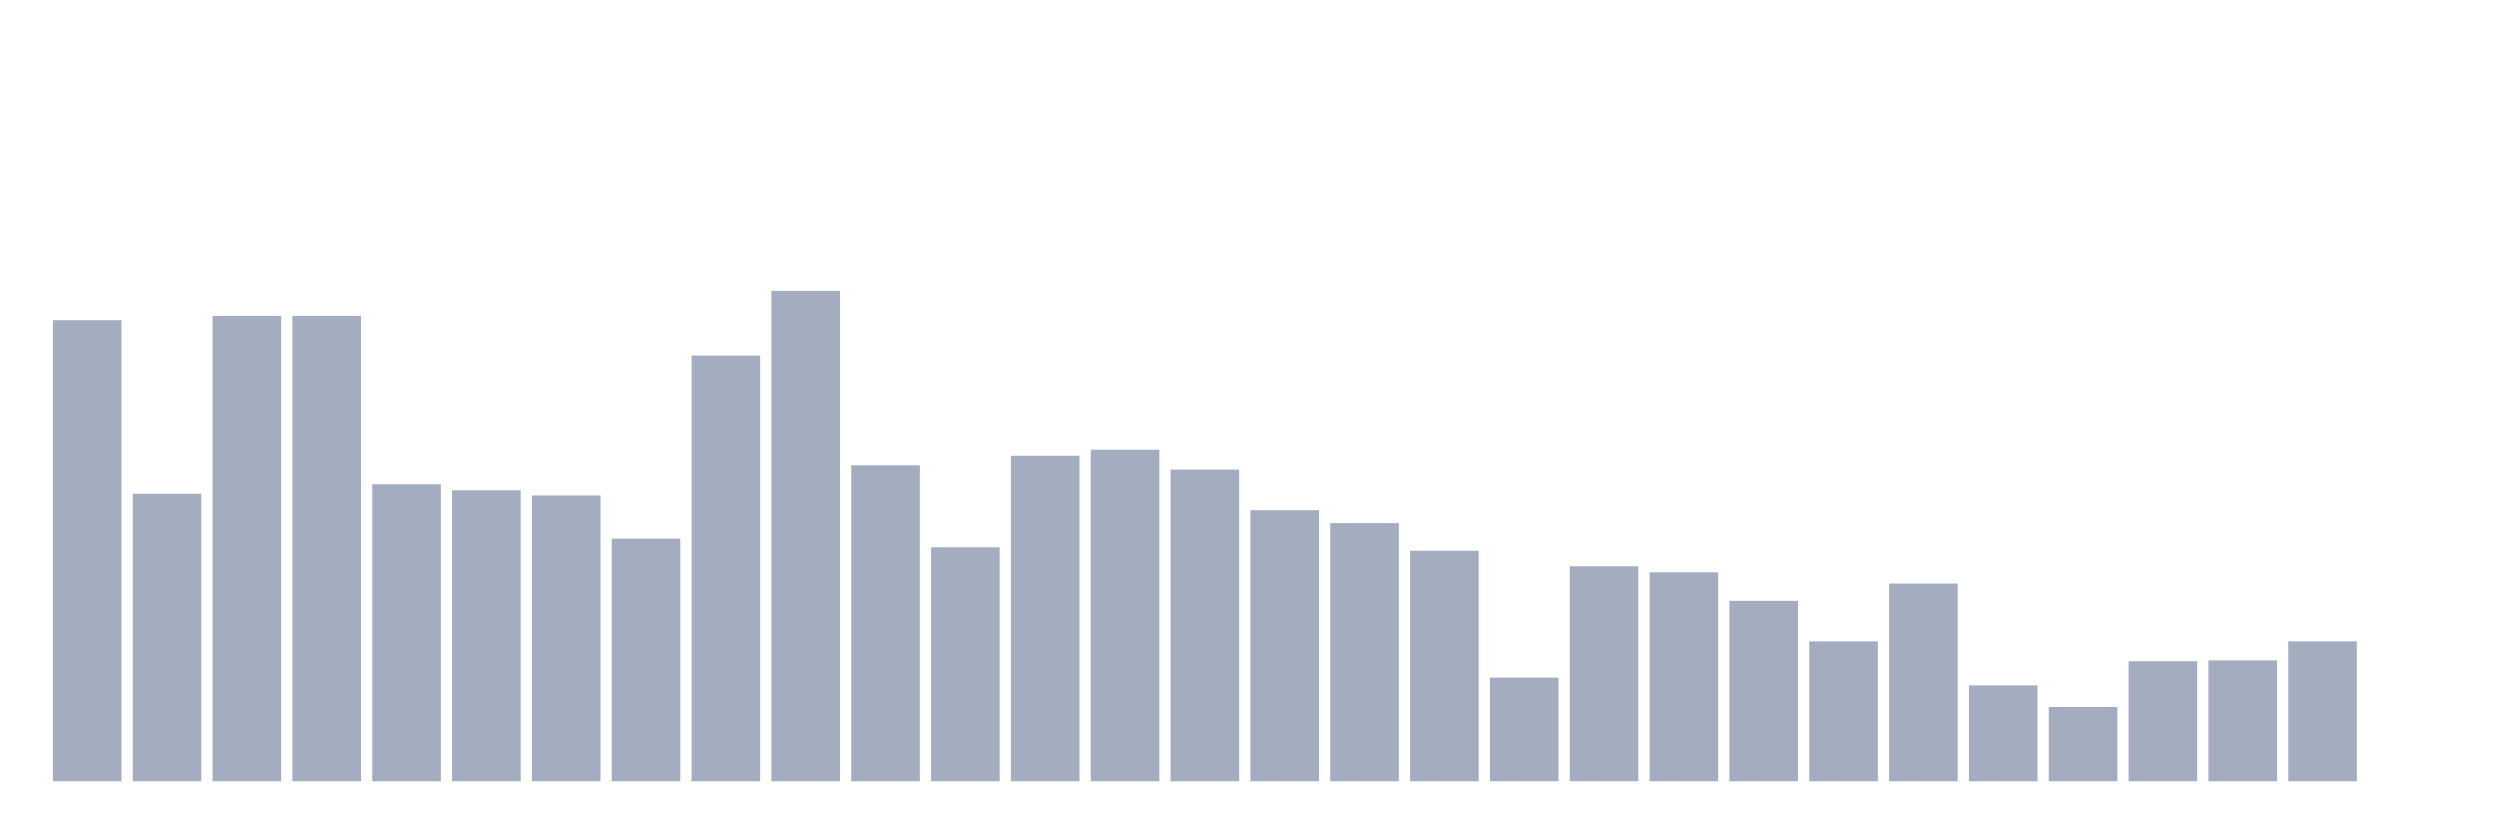 <svg xmlns="http://www.w3.org/2000/svg" viewBox="0 0 480 160"><g transform="translate(10,10)"><rect class="bar" x="0.153" width="13.175" y="51.479" height="88.521" fill="rgb(164,173,192)"></rect><rect class="bar" x="15.482" width="13.175" y="84.799" height="55.201" fill="rgb(164,173,192)"></rect><rect class="bar" x="30.81" width="13.175" y="50.651" height="89.349" fill="rgb(164,173,192)"></rect><rect class="bar" x="46.138" width="13.175" y="50.651" height="89.349" fill="rgb(164,173,192)"></rect><rect class="bar" x="61.466" width="13.175" y="82.976" height="57.024" fill="rgb(164,173,192)"></rect><rect class="bar" x="76.794" width="13.175" y="84.136" height="55.864" fill="rgb(164,173,192)"></rect><rect class="bar" x="92.123" width="13.175" y="85.131" height="54.869" fill="rgb(164,173,192)"></rect><rect class="bar" x="107.451" width="13.175" y="93.419" height="46.581" fill="rgb(164,173,192)"></rect><rect class="bar" x="122.779" width="13.175" y="58.276" height="81.724" fill="rgb(164,173,192)"></rect><rect class="bar" x="138.107" width="13.175" y="45.843" height="94.157" fill="rgb(164,173,192)"></rect><rect class="bar" x="153.436" width="13.175" y="79.329" height="60.671" fill="rgb(164,173,192)"></rect><rect class="bar" x="168.764" width="13.175" y="95.077" height="44.923" fill="rgb(164,173,192)"></rect><rect class="bar" x="184.092" width="13.175" y="77.505" height="62.495" fill="rgb(164,173,192)"></rect><rect class="bar" x="199.42" width="13.175" y="76.345" height="63.655" fill="rgb(164,173,192)"></rect><rect class="bar" x="214.748" width="13.175" y="80.157" height="59.843" fill="rgb(164,173,192)"></rect><rect class="bar" x="230.077" width="13.175" y="87.949" height="52.051" fill="rgb(164,173,192)"></rect><rect class="bar" x="245.405" width="13.175" y="90.435" height="49.565" fill="rgb(164,173,192)"></rect><rect class="bar" x="260.733" width="13.175" y="95.74" height="44.26" fill="rgb(164,173,192)"></rect><rect class="bar" x="276.061" width="13.175" y="120.108" height="19.892" fill="rgb(164,173,192)"></rect><rect class="bar" x="291.39" width="13.175" y="98.724" height="41.276" fill="rgb(164,173,192)"></rect><rect class="bar" x="306.718" width="13.175" y="99.884" height="40.116" fill="rgb(164,173,192)"></rect><rect class="bar" x="322.046" width="13.175" y="105.354" height="34.646" fill="rgb(164,173,192)"></rect><rect class="bar" x="337.374" width="13.175" y="113.145" height="26.855" fill="rgb(164,173,192)"></rect><rect class="bar" x="352.702" width="13.175" y="102.039" height="37.961" fill="rgb(164,173,192)"></rect><rect class="bar" x="368.031" width="13.175" y="121.6" height="18.4" fill="rgb(164,173,192)"></rect><rect class="bar" x="383.359" width="13.175" y="125.744" height="14.256" fill="rgb(164,173,192)"></rect><rect class="bar" x="398.687" width="13.175" y="116.958" height="23.042" fill="rgb(164,173,192)"></rect><rect class="bar" x="414.015" width="13.175" y="116.792" height="23.208" fill="rgb(164,173,192)"></rect><rect class="bar" x="429.344" width="13.175" y="113.145" height="26.855" fill="rgb(164,173,192)"></rect><rect class="bar" x="444.672" width="13.175" y="140" height="0" fill="rgb(164,173,192)"></rect></g></svg>